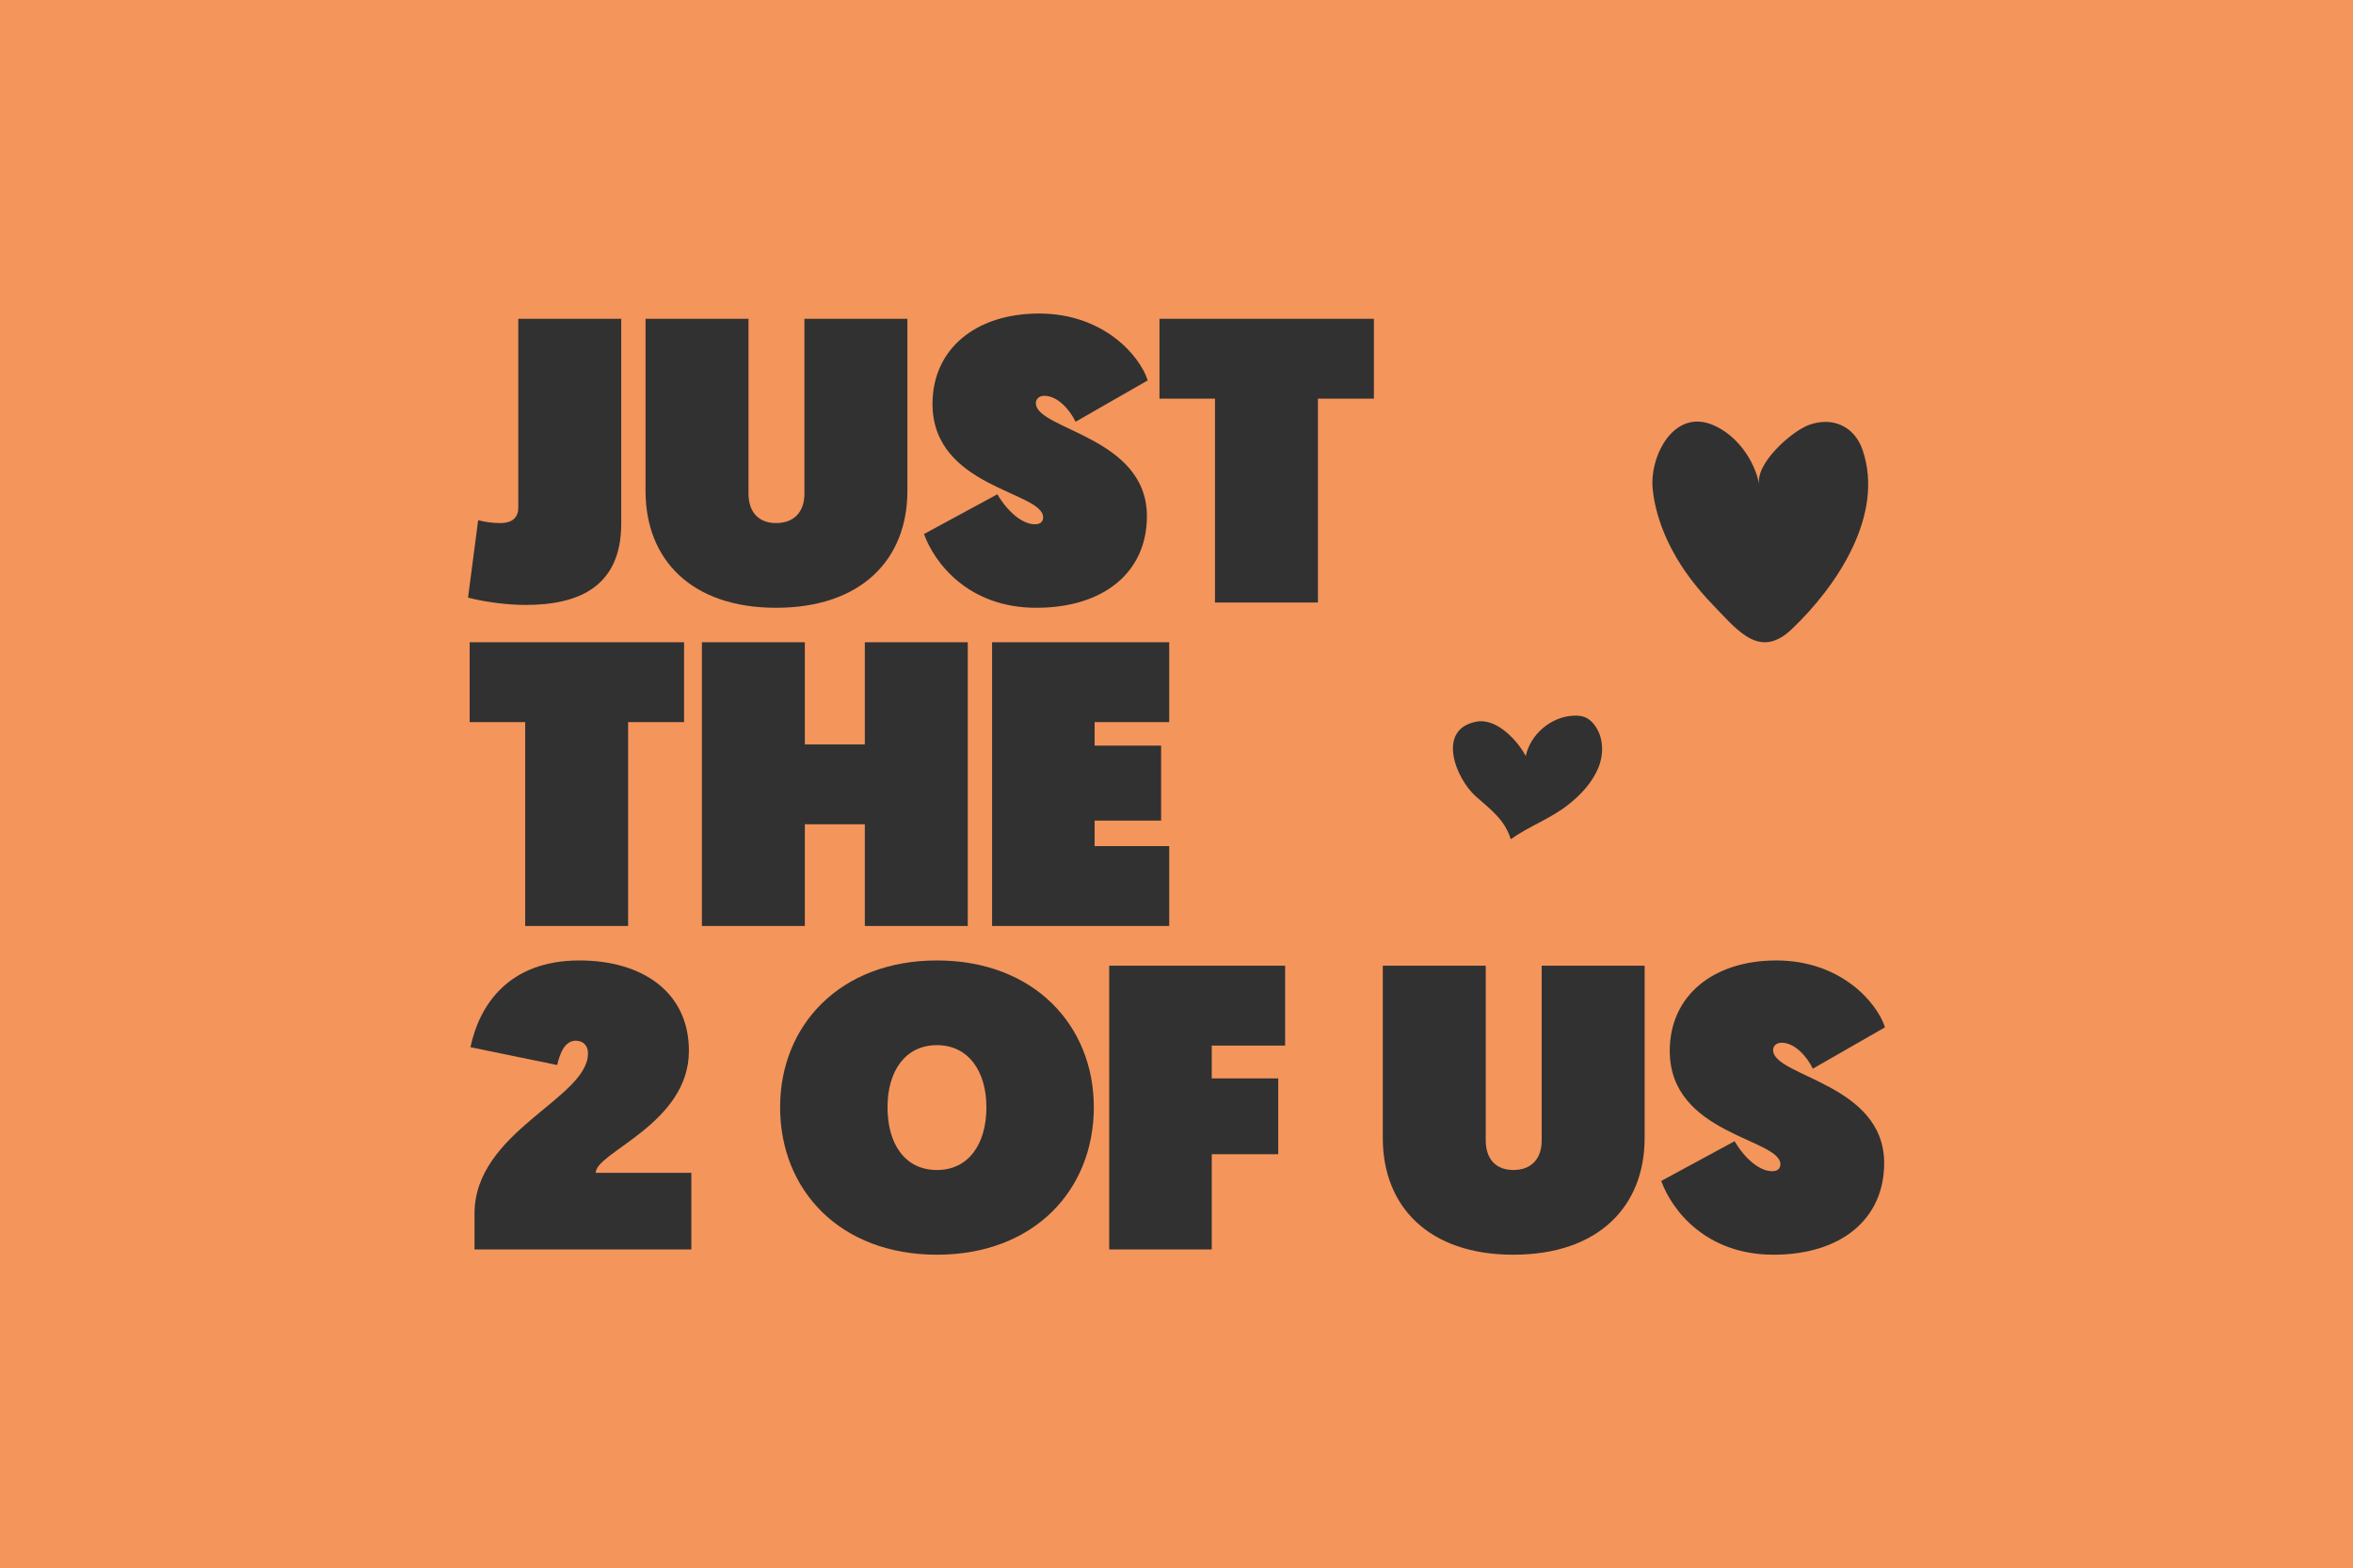 <?xml version="1.0" encoding="utf-8"?>
<!-- Generator: Adobe Illustrator 25.0.1, SVG Export Plug-In . SVG Version: 6.00 Build 0)  -->
<svg version="1.1" xmlns="http://www.w3.org/2000/svg" xmlns:xlink="http://www.w3.org/1999/xlink" x="0px" y="0px" width="2000px"
	 height="1333px" viewBox="0 0 2000 1333" style="enable-background:new 0 0 2000 1333;" xml:space="preserve">
<g id="Layer_2">
	<rect style="fill:#F4955C;" width="2000" height="1333"/>
</g>
<g id="Layer_3">
	<g>
		<g id="text_1_">
			<path style="fill:#313131;" d="M406.423,442.199c6.891,1.722,13.092,2.411,18.604,2.411c11.024,0,15.502-5.167,15.502-13.092
				v-160.54h87.506v173.976c0,53.055-35.14,69.246-81.304,69.246c-12.403,0-31.35-1.722-48.92-6.201L406.423,442.199z"/>
			<path style="fill:#313131;" d="M548.701,417.395V270.978h87.506v148.484c0,16.536,9.302,25.149,23.427,25.149
				c14.469,0,24.116-8.613,24.116-25.149V270.978h87.506v146.416c0,58.222-39.275,99.219-111.622,99.219
				C587.63,516.613,548.701,475.616,548.701,417.395z"/>
			<path style="fill:#313131;" d="M792.609,343.325c0-46.509,36.519-76.825,90.605-76.825c55.122,0,85.784,36.173,92.328,56.845
				l-61.323,35.14c-5.169-10.679-15.502-22.048-26.526-22.048c-4.48,0-7.236,2.756-7.236,6.201
				c0,22.737,94.395,28.251,94.395,96.117c0,47.543-36.519,77.859-94.05,77.859c-57.533,0-86.472-37.896-95.431-62.7l62.357-33.763
				c8.957,15.159,21.358,25.495,32.038,25.495c4.478,0,6.891-2.411,6.891-5.857C886.659,417.74,792.609,414.638,792.609,343.325z"/>
			<path style="fill:#313131;" d="M1032.726,338.847H985.53v-67.869h182.242v67.869h-47.543v173.288h-87.506V338.847H1032.726z"/>
			<path style="fill:#313131;" d="M446.387,613.792h-47.198v-67.869h182.244v67.869h-47.543V787.08h-87.504V613.792z"/>
			<path style="fill:#313131;" d="M596.591,545.924h87.506v86.816h50.987v-86.816h87.506v241.155h-87.506v-86.472h-50.987v86.472
				h-87.506V545.924z"/>
			<path style="fill:#313131;" d="M843.251,545.924h150.551v67.869h-63.388v19.981h56.499v63.734h-56.499v21.705h63.388v67.867
				H843.251V545.924z"/>
			<path style="fill:#313131;" d="M403.322,1031.705c0-70.279,96.463-97.84,96.463-136.426c0-6.891-4.478-10.681-10.336-10.681
				c-9.302,0-13.437,10.338-15.848,20.671l-73.724-15.159c7.58-35.828,32.384-73.724,92.673-73.724
				c53.398,0,93.018,26.87,93.018,76.825c0,62.011-79.238,86.127-79.238,103.699h81.304v65.111H403.322V1031.705z"/>
			<path style="fill:#313131;" d="M663.072,941.098c0-69.589,50.987-124.711,133.325-124.711s133.325,55.122,133.325,124.711
				c0,70.625-50.987,125.402-133.325,125.402S663.072,1011.725,663.072,941.098z M754.368,941.098c0,31.352,14.814,53.4,42.031,53.4
				c26.872,0,42.031-22.048,42.031-53.4c0-30.316-15.159-52.71-42.031-52.71C769.182,888.391,754.368,910.782,754.368,941.098z"/>
			<path style="fill:#313131;" d="M942.809,820.867h149.515v67.867h-62.355v27.905h56.499v64.422h-56.499v80.96h-87.161V820.867z"/>
			<path style="fill:#313131;" d="M1175.346,967.281V820.865h87.506v148.484c0,16.536,9.302,25.147,23.427,25.147
				c14.469,0,24.116-8.611,24.116-25.147V820.865h87.506v146.416c0,58.224-39.275,99.219-111.622,99.219
				C1214.276,1066.5,1175.346,1025.505,1175.346,967.281z"/>
			<path style="fill:#313131;" d="M1419.255,893.214c0-46.507,36.519-76.825,90.605-76.825c55.122,0,85.784,36.171,92.328,56.843
				l-61.321,35.14c-5.169-10.679-15.504-22.048-26.528-22.048c-4.48,0-7.236,2.756-7.236,6.201
				c0,22.737,94.397,28.251,94.397,96.119c0,47.541-36.521,77.857-94.052,77.857c-57.531,0-86.47-37.894-95.431-62.698
				l62.357-33.765c8.956,15.159,21.36,25.497,32.04,25.497c4.478,0,6.891-2.413,6.891-5.857
				C1513.307,967.627,1419.255,964.525,1419.255,893.214z"/>
		</g>
		<g id="secondary_1_">
			<path id="_x3C_Path_x3E_" style="fill:#313131;" d="M1333.8,683.343c-15.191,12.317-33.582,18.565-49.667,29.961
				c-5.406-16.966-16.988-25.035-29.772-36.432c-17.108-15.255-33.674-57.088,0.638-63.489c9.147-1.704,18.325,3.043,25.426,9.053
				c6.66,5.636,12.263,12.517,16.43,20.183c4.045-18.722,21.745-33.582,40.885-34.325c3.386-0.13,6.865,0.153,9.958,1.54
				c2.864,1.283,5.259,3.455,7.216,5.909c8.156,10.233,8.593,25.182,3.487,37.229C1353.281,665.043,1344.266,674.983,1333.8,683.343
				z"/>
			<path style="fill:#313131;" d="M1429.568,481.528c-12.658-19.308-22.606-42.95-24.832-66.054
				c-2.698-27.986,18.072-68.549,51.563-54.111c19.916,8.587,34.929,29.503,39.002,50.425
				c-3.455-17.745,27.472-45.142,42.147-50.544c19.86-7.313,38.747,0.839,45.692,21.183
				c18.899,55.373-21.841,115.962-60.329,152.488c-26.366,25.023-44.644,2.278-63.987-17.668
				C1448.096,506.185,1438.031,494.435,1429.568,481.528z"/>
		</g>
	</g>
</g>
</svg>
